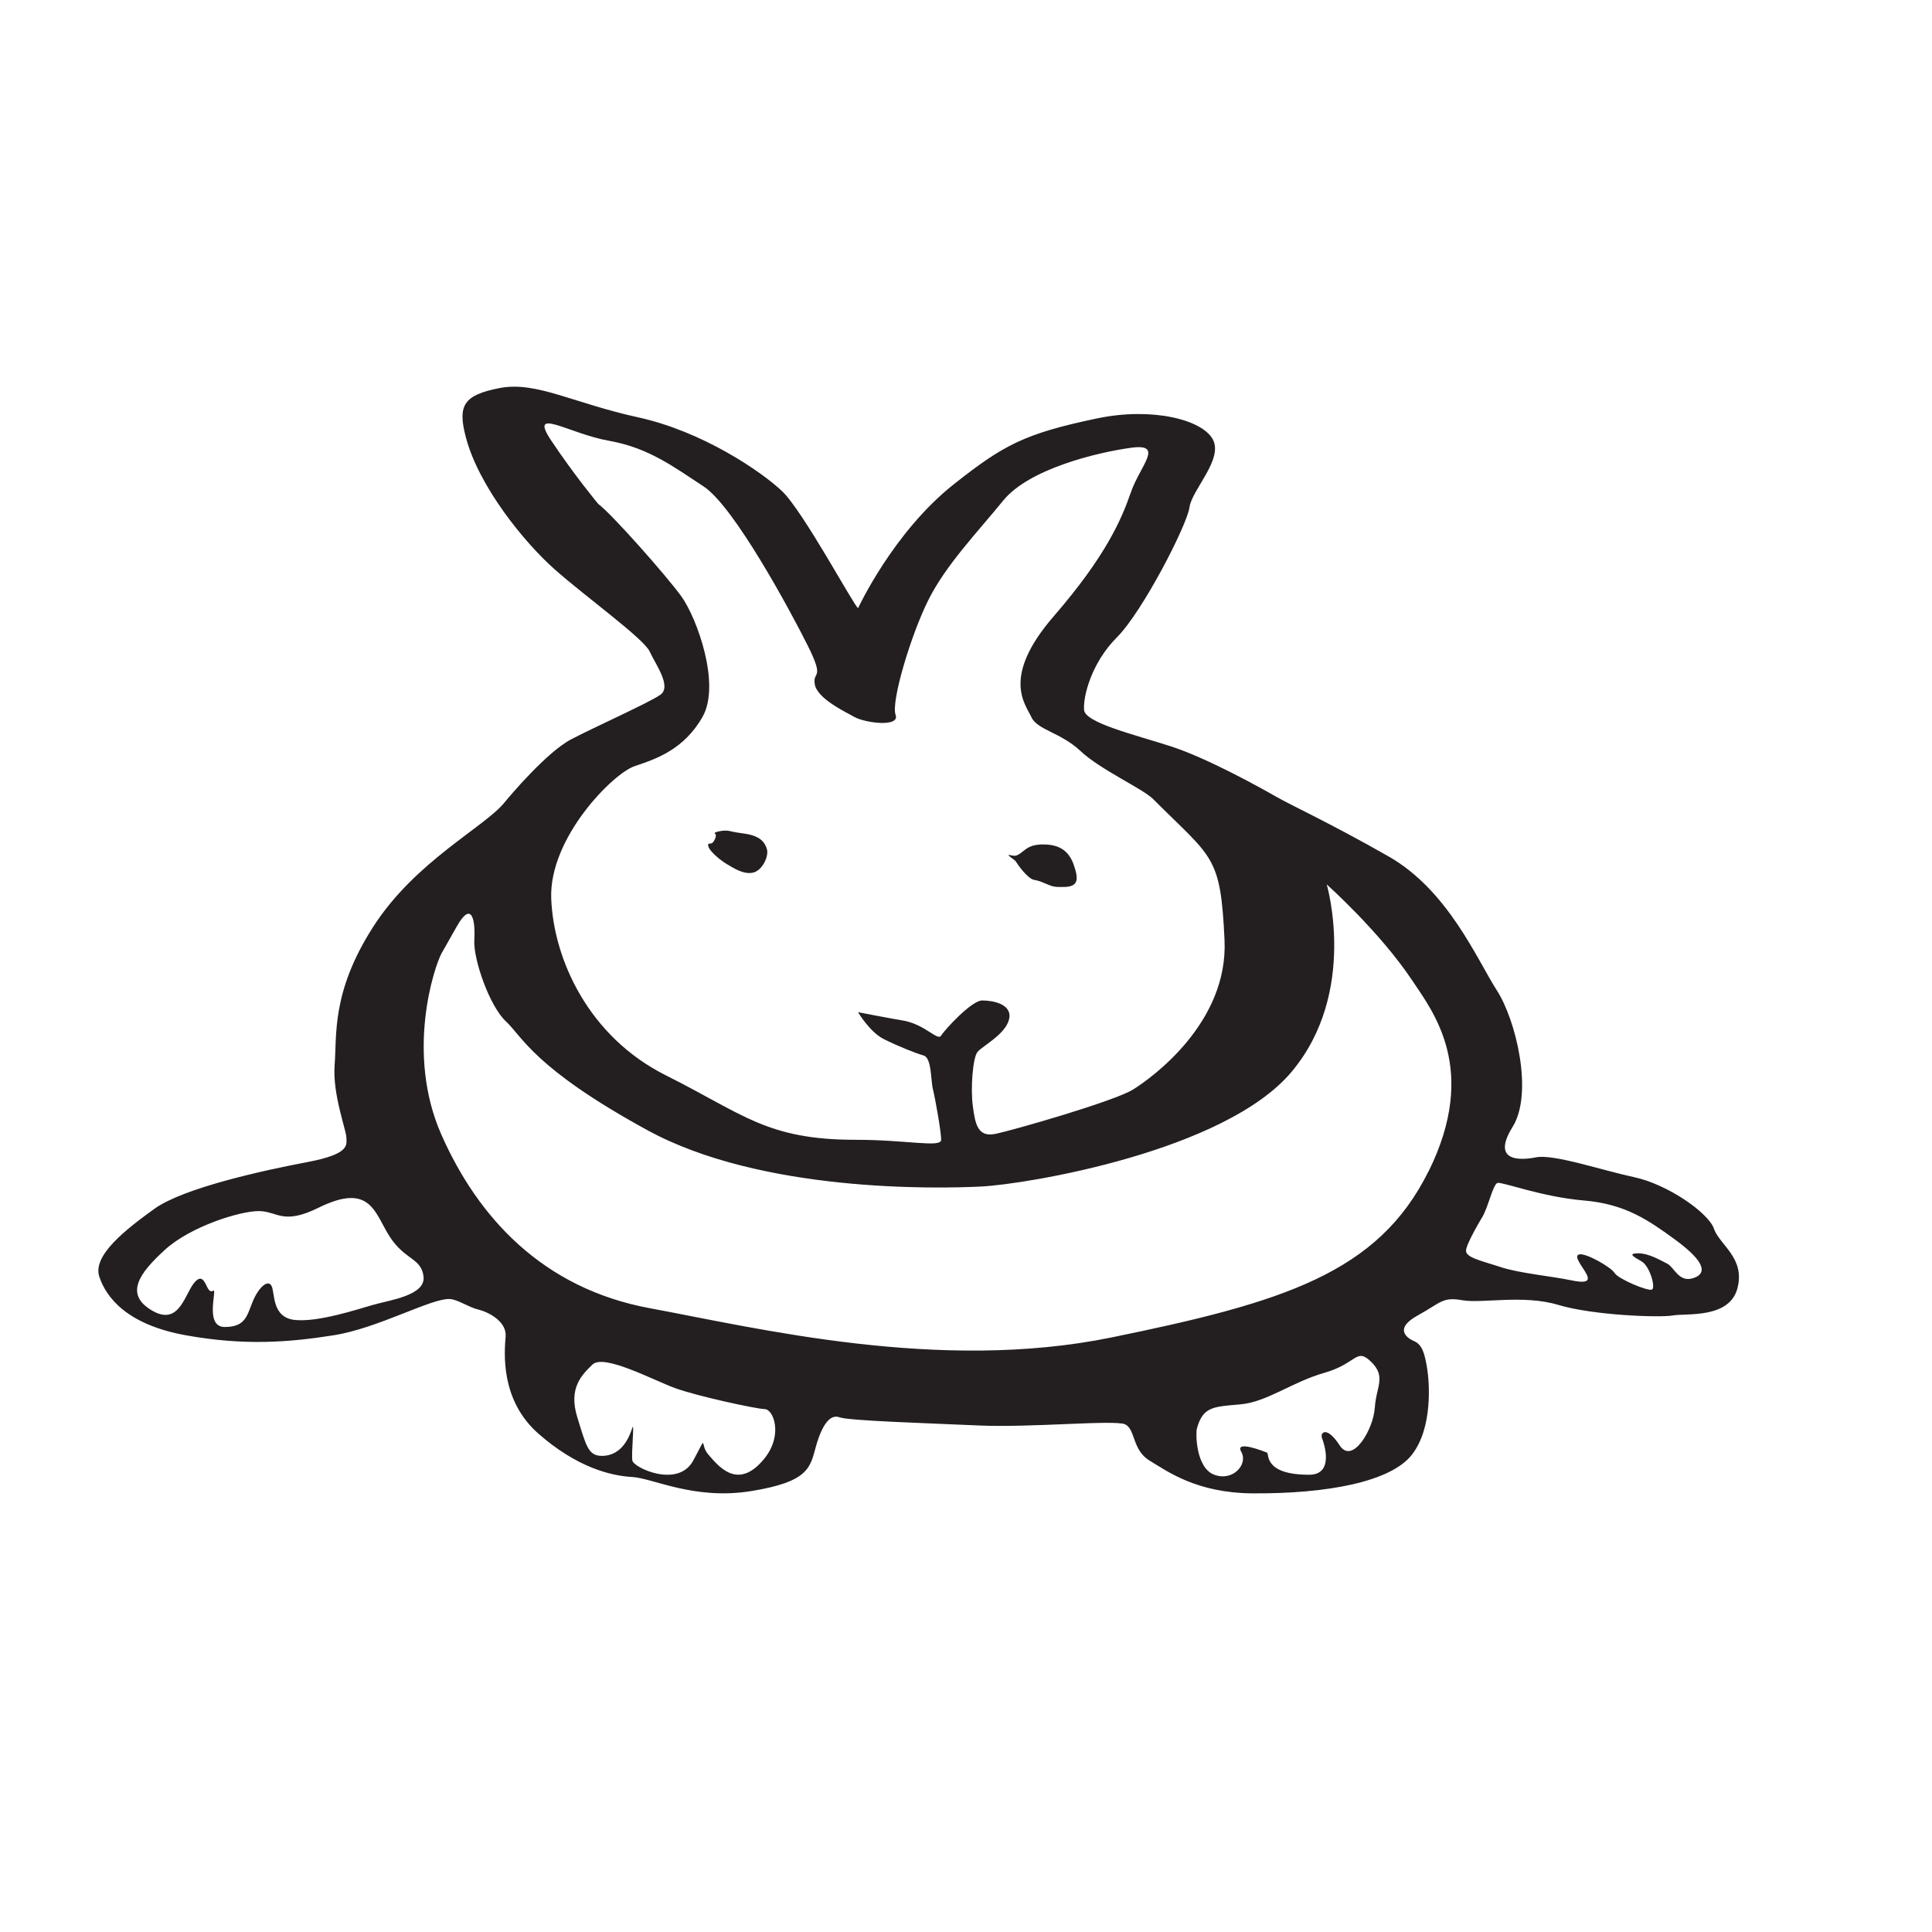 <svg xmlns="http://www.w3.org/2000/svg" width="300" height="300" viewBox="30 0 600 600">
  <g fill="#231f20" fill-rule="nonzero">
    <path d="M556.165 396.82c-4.728 1.818-6.182-3.27-8.364-4.362-2.18-1.09-5.81-3.273-9.09-3.23-3.27.045-1.45 1.048 1.09 2.502 2.55 1.454 4.37 8 3.28 8.728-1.09.727-10.54-3.273-11.63-5.09-1.09-1.82-8.72-6.183-10.91-5.82-2.18.364 1.09 4 2.19 6.182 1.09 2.182 0 2.91-5.09 1.82-5.09-1.092-16-2.183-21.45-4-5.45-1.82-10.91-2.91-10.91-5.092 0-2.182 5.09-10.545 5.09-10.545 1.92-3.3 3.28-10.183 4.73-10.546 1.46-.363 13.82 4.363 26.78 5.454 12.96 1.1 20.13 6.19 28.13 12 8 5.82 10.91 10.19 6.18 12m-82.54-33.09c-15.64 31.64-45.09 40.73-98.55 51.64-53.45 10.91-109.82-2.91-143.27-9.09s-53.45-28.36-64.72-53.82c-11.27-25.45-2.18-52.36 0-56.36l4.73-8.36c4.73-8.36 5.82-1.82 5.46 4.16-.36 5.97 4.73 20.58 9.82 25.3 5.09 4.73 8.73 14.55 44 33.82 35.28 19.27 89.46 18.18 103.64 17.46 14.18-.72 75.64-10.91 96.36-35.63 20.73-24.72 10.91-58.18 10.91-58.18s16.37 14.55 26.55 29.82c6.46 9.69 20.73 27.64 5.09 59.27m-16.73 73.45c-.36 6.55-6.91 17.82-10.91 11.64s-6.18-4-5.45-2.18c.73 1.82 3.76 11.32-4 11.32-14.3 0-12.36-6.59-13.09-6.87-.73-.28-10.18-4.08-8-.24 2.18 3.84-2.54 9.25-8.36 7.12-5.81-2.13-5.79-12.96-5.45-14.23 1.82-6.91 5.09-6.91 13.46-7.63 8.365-.72 16-6.91 26.18-9.81 10.18-2.91 9.82-8 14.545-3.36 4.73 4.638 1.46 7.73 1.096 14.276m-189.49 15.61c-8.357 10.45-14.544 2.183-17.45-1.09-2.91-3.27 0-6.906-4.73 1.82-4.73 8.727-18.55 2.18-18.91 0-.37-2.18.72-12.363 0-10.18-.73 2.18-2.91 8.725-9.46 8.725-4.31 0-4.92-3.24-7.64-12-2.85-9.17 1.54-13.27 4.72-16.36 3.51-3.4 18.65 4.73 25.56 7.28s25.59 6.55 27.89 6.55c2.75 0 5.82 8 0 15.28M145.98 405.2c-5.09 1.454-17.09 5.453-24.364 4.727-7.274-.725-6.183-8.362-7.273-10.544-1.09-2.18-4 .364-5.82 4.728-1.82 4.37-2.18 8-8.73 8-6.542 0-2.09-12.3-3.633-11.27-2.182 1.46-2.182-6.18-5.455-2.91-3.27 3.28-4.728 14.18-13.455 9.09s-4-11.63 4-18.91c8-7.27 23.272-12 29.09-12 5.82 0 7.395 4.48 18.56-1.03 16.35-8.06 17.44 1.76 22.17 9.03 4.725 7.28 9.816 6.55 10.466 12.37.65 5.82-10.468 7.27-15.56 8.73m81.09-167.27c6.547-2.18 15.274-5.09 21.093-15.27 5.81-10.18-1.82-30.91-6.55-37.45-4.73-6.54-21.82-25.81-25.82-28.72 0 0-7.28-8.72-14.57-19.63-7.29-10.9 5.47-2.18 17.83 0 12.36 2.19 20 8 29.45 14.19 9.45 6.18 26.91 38.55 32.36 49.45 5.45 10.91 1.45 7.64 2.18 12 .73 4.37 9.09 8.37 12.36 10.18 3.27 1.82 14.18 3.28 12.73-.72-1.46-4 4.73-24.73 10.18-35.63 5.45-10.91 15.27-21.09 23.27-30.91s29.09-14.91 39.63-16.366c10.54-1.454 2.91 5.455 0 13.82s-7.64 19.636-24 38.545c-16.37 18.91-8.73 27.27-6.91 31.27 1.81 4 9.09 4.73 15.27 10.547 6.18 5.82 19.27 11.64 22.54 14.91 18.543 18.547 20.952 17.28 22.18 43.79 1.19 25.667-22.545 42.757-28.36 46.39-5.82 3.64-37.457 12.73-42.91 13.82-5.457 1.09-6.18-3.27-6.91-8.73-.73-5.45 0-14.91 1.452-16.72 1.454-1.82 8.73-5.46 9.82-10.184 1.09-4.73-5.09-5.82-8.37-5.82-3.27 0-11.634 9.09-12.725 10.91-1.09 1.82-5.09-3.636-12.136-4.73-2.86-.44-13.68-2.54-13.68-2.54s3.634 6.18 8 8.36c4.36 2.18 9.815 4.365 12.36 5.09 2.545.73 2.18 7.64 2.91 10.548.726 2.91 2.544 13.09 2.544 15.635s-10.54 0-26.548 0c-27.633 0-34.91-8-58.91-20s-34.91-36-35.64-54.91c-.72-18.906 19.28-38.906 25.82-41.09M562.3 381.6c-1.82-5.09-14.54-13.82-24.73-16-10.18-2.18-25.09-7.27-30.54-6.18-5.457 1.09-13.82 1.09-7.275-9.457 6.55-10.545.98-33.28-4.87-42.354-6.18-9.6-15.12-31.1-33.67-41.65-18.54-10.55-29.82-15.64-34.91-18.55-5.09-2.91-21.45-12-32.722-15.637-11.27-3.64-26.546-7.278-26.91-11.278-.36-4 2.182-14.55 10.182-22.55s21.813-34.91 22.54-40.363c.73-5.454 10.55-14.91 7.275-21.09-3.27-6.18-18.887-10.133-36-6.545-22.546 4.73-28.97 8.23-44.36 20.367-18.91 14.91-29.82 38.55-29.82 38.55-1.09-.36-17.09-30.18-23.64-36.36-6.547-6.18-24.73-18.54-44.73-22.91-20-4.36-31.636-11.27-42.91-9.09-11.27 2.18-13.14 5.37-10.544 15.27 4 15.28 18.18 32.73 27.64 41.09 9.45 8.37 27.63 21.46 29.45 25.46 1.82 4 6.97 10.91 3.3 13.46s-20.03 9.818-27.67 13.818c-7.64 4-19.26 17.826-20.73 19.636-6.18 7.635-27.636 18.18-40.73 38.545-13.09 20.36-11.27 33.812-12 42.902-.725 9.09 3.64 20.37 3.64 22.55 0 2.184 1.46 5.09-12 7.64-13.45 2.543-38.54 8-47.633 14.543-9.09 6.55-19.274 14.55-17.09 21.09 2.18 6.55 8.725 14.91 26.907 18.184 18.185 3.27 32.004 2.18 45.82 0 13.82-2.18 30.175-11.45 36-11.274 2.536.08 5.88 2.547 8.94 3.27 3.06.73 8.88 3.64 8.516 8.367-.363 4.727-1.82 19.637 10.18 30.18 12 10.547 22.55 13.09 29.09 13.456 6.55.366 19.276 7.27 37.09 4.366 17.82-2.91 18.186-7.27 20-13.82 1.82-6.543 4.37-10.18 7.277-9.09 2.91 1.09 26.91 1.82 43.27 2.547 16.36.73 42.18-1.815 45.45-.36 3.27 1.456 2.18 8 7.632 11.275 5.45 3.27 14.51 10.047 32 10.167 23.27.16 42.91-3.62 49.45-11.983 6.545-8.365 5.454-22.547 4.73-26.91-.73-4.36-1.457-7.27-4-8.36-2.55-1.095-6.185-4 1.09-8 7.27-4 7.634-5.82 13.82-4.73 6.18 1.09 18.904-1.82 29.813 1.453 10.91 3.278 31.635 4 35.635 3.278 4-.73 17.454 1.09 20-8.36 2.544-9.455-5.455-13.455-7.27-18.545"/>
    <path d="M252.006 258.868c.9.54-.392 2.738-.913 3-.522.26-1.565-.262-1.043 1.173.52 1.44 3.52 4.05 5.737 5.35 2.217 1.31 5.216 3.26 8.085 2.61 2.87-.65 4.955-5.08 4.303-7.3-.65-2.21-2.216-4.17-7.04-4.82-4.826-.65-3.783-.78-5.348-.91-1.564-.13-4.433.52-3.78.92m91.15 6.52c.26.78 1.956 1.44 2.478 2.35.52.91 3.52 5.09 5.476 5.48 1.96.39 1.7.41 4.55 1.56 1.25.5 1.96.74 4.84.66 4.31-.12 4.57-2.22 3-6.78-1.56-4.56-4.56-6.13-8.34-6.39-3.78-.26-5.6.65-6.78 1.57-1.17.92-1.95 1.57-2.74 1.83-.78.26-2.47-.26-2.47-.26"/>
  </g>
</svg>
